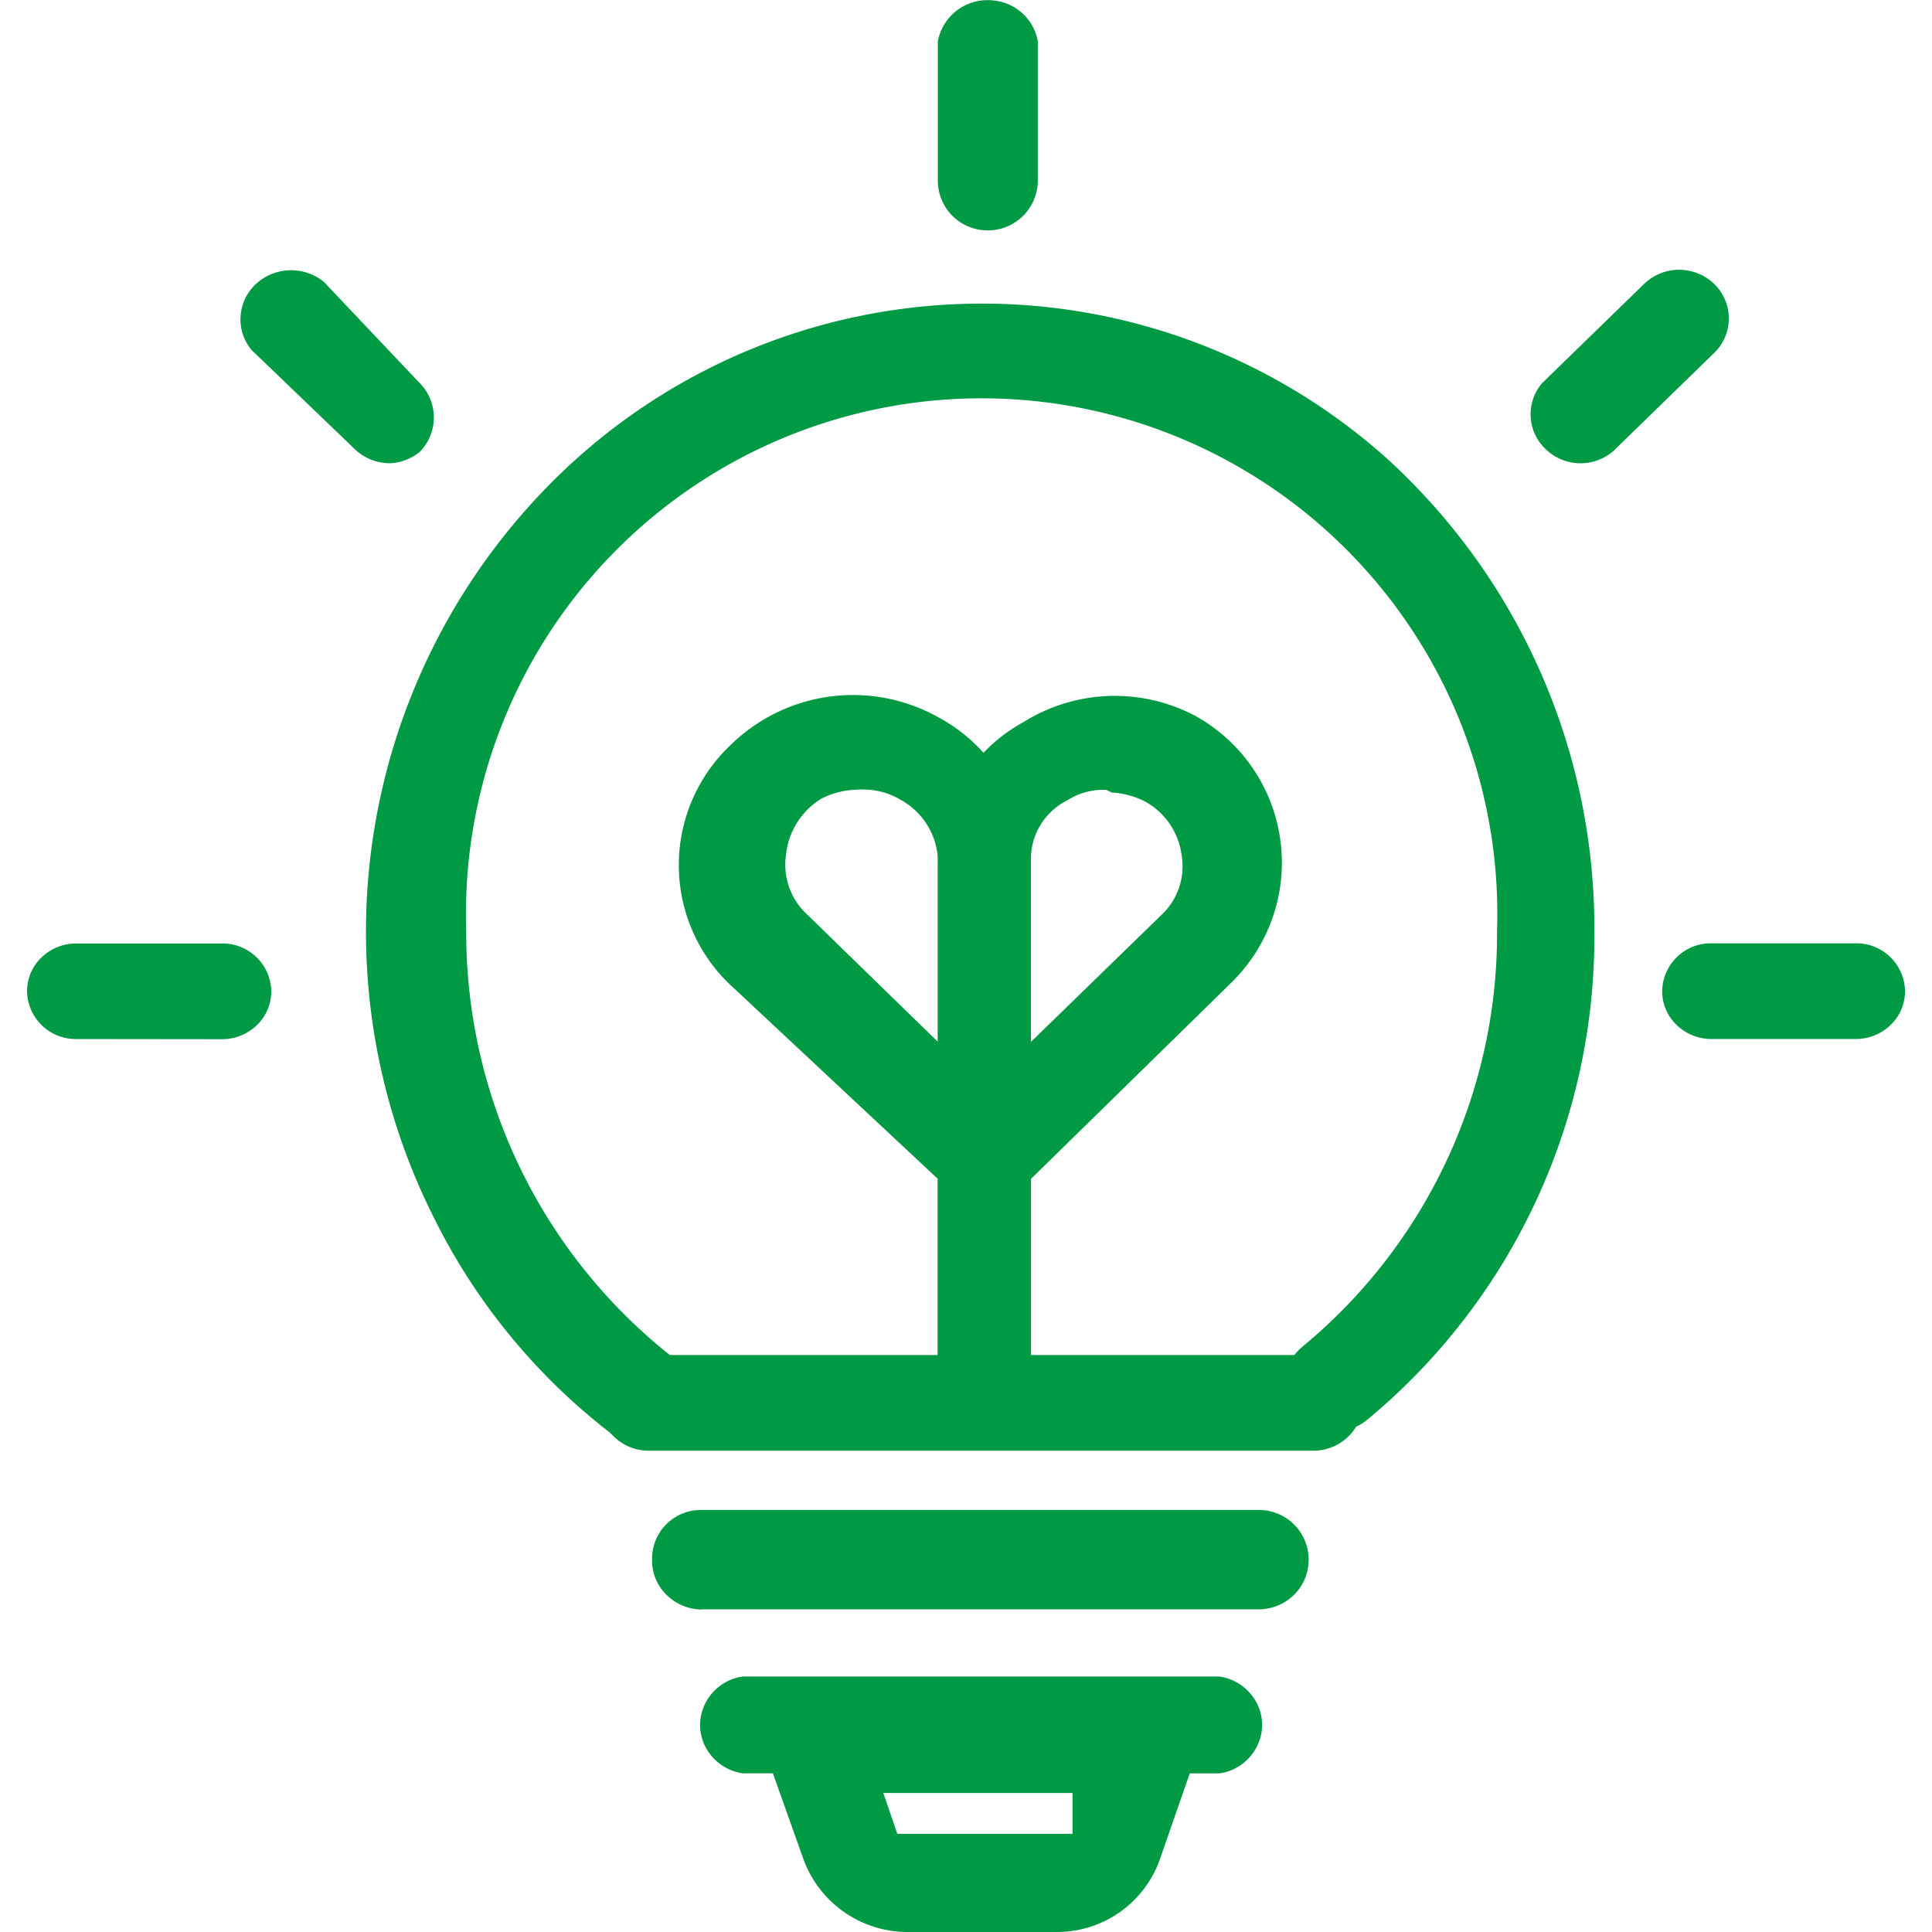 <?xml version="1.0" standalone="no"?><!DOCTYPE svg PUBLIC "-//W3C//DTD SVG 1.1//EN" "http://www.w3.org/Graphics/SVG/1.1/DTD/svg11.dtd"><svg t="1753019502287" class="icon" viewBox="0 0 1024 1024" version="1.1" xmlns="http://www.w3.org/2000/svg" p-id="7881" xmlns:xlink="http://www.w3.org/1999/xlink" width="200" height="200"><path d="M519.854 762.659a25.56 25.56 0 0 1-22.822-25.268V459.31a87.517 87.517 0 0 1 45.509-76.634 91.265 91.265 0 0 1 90.659-3.433 88.886 88.886 0 0 1 19.635 141.374l-106.39 104.213v111.753a26.48 26.48 0 0 1-26.592 26.008z m65.077-344.056a35.77 35.77 0 0 0-19.254 5.588 34.872 34.872 0 0 0-19.254 32.561v95.461l69.206-67.321a35.231 35.231 0 0 0 10.614-31.888 37.924 37.924 0 0 0-19.433-28.23 43.714 43.714 0 0 0-17.503-4.69l-2.917-1.414h-1.436z" fill="#009A44" p-id="7882"></path><path d="M512.314 760.549a25.245 25.245 0 0 1-15.259-23.181v-112.538l-110.743-103.54a87.517 87.517 0 0 1 0.539-126.048 92.679 92.679 0 0 1 111.192-14.676 87.652 87.652 0 0 1 45.576 76.656v278.036a25.762 25.762 0 0 1-26.143 25.313h-5.161z m-54.912-342.148a38.508 38.508 0 0 0-3.972 0.202 42.973 42.973 0 0 0-17.952 4.645 39.562 39.562 0 0 0-18.917 30.093 35.905 35.905 0 0 0 11.467 31.574l69.116 67.321v-95.641a38.014 38.014 0 0 0-19.478-32.494 38.642 38.642 0 0 0-20.196-5.633z" fill="#009A44" p-id="7883"></path><path d="M480.292 1023.999a58.749 58.749 0 0 1-54.934-39.944l-30.003-84.353h249.245l-29.33 84.286a57.806 57.806 0 0 1-55.226 40.011z m-4.69-52.017h92.858v-21.655h-100.286z m-138.749-205.98a21.543 21.543 0 0 1-11.445-5.049 327.383 327.383 0 0 1-95.327-115.321 337.301 337.301 0 0 1 59.198-386.805 321.75 321.75 0 0 1 445.935-15.708q8.325 7.54 16.09 15.708a336.606 336.606 0 0 1 93.733 235.22 332.252 332.252 0 0 1-120.505 258.558 26.928 26.928 0 0 1-37.206-2.985 24.954 24.954 0 0 1 3.052-35.905 283.736 283.736 0 0 0 103.091-220.432 273.324 273.324 0 1 0-546.356 0.18 285.935 285.935 0 0 0 110.339 226.648 24.999 24.999 0 0 1 9.964 16.942 24.684 24.684 0 0 1-5.229 18.536 26.592 26.592 0 0 1-20.712 9.874h-4.488v0.583z" fill="#009A44" p-id="7884"></path><path d="M393.515 939.893a26.749 26.749 0 0 1-17.481-10.569 25.223 25.223 0 0 1-4.668-18.962 26.323 26.323 0 0 1 22.171-21.767h252.903a26.771 26.771 0 0 1 17.503 10.569 25.245 25.245 0 0 1 4.69 18.985 26.323 26.323 0 0 1-22.171 21.767z m-49.638-170.996a26.39 26.39 0 0 1-18.513-7.473 24.684 24.684 0 0 1-7.607-17.952 25.762 25.762 0 0 1 26.121-25.29h352.179a25.762 25.762 0 0 1 26.143 25.29 24.684 24.684 0 0 1-7.607 17.952 26.412 26.412 0 0 1-18.513 7.473z m27.893 84.196a26.928 26.928 0 0 1-19.007-8.303 25.425 25.425 0 0 1-7.158-18.244v-0.628a25.806 25.806 0 0 1 26.165-25.604h295.697a26.345 26.345 0 0 1 19.433 43.916 26.928 26.928 0 0 1-18.895 8.752H371.77zM523.22 122.076a29.172 29.172 0 0 1-3.074-0.18 26.323 26.323 0 0 1-23.069-25.986v-74.053a26.771 26.771 0 0 1 26.457-21.79 27.512 27.512 0 0 1 4.084 0.314 26.345 26.345 0 0 1 22.44 21.475v74.053a26.48 26.48 0 0 1-26.682 26.21h-0.157z m383.887 428.611a26.412 26.412 0 0 1-18.513-7.473 24.684 24.684 0 0 1-7.607-17.952 25.762 25.762 0 0 1 26.121-25.29h76.454a25.762 25.762 0 0 1 26.143 25.29 24.684 24.684 0 0 1-7.607 17.952 26.39 26.39 0 0 1-18.513 7.473z m-70.822-305.167a26.928 26.928 0 0 1-18.648-9.111 25.358 25.358 0 0 1-0.247-33.391l53.992-52.51a26.749 26.749 0 0 1 37.071-0.112 25.403 25.403 0 0 1 0.112 36.645l-53.565 52.129a26.525 26.525 0 0 1-17.391 6.373z m-629.722 0a26.659 26.659 0 0 1-18.76-7.697L133.453 185.627a25.133 25.133 0 0 1-5.902-18.536 25.56 25.56 0 0 1 9.403-17.705 27.512 27.512 0 0 1 34.693 0l51.007 53.857a25.941 25.941 0 0 1 0 36.084 26.525 26.525 0 0 1-16.157 6.216z m-166.059 305.189A25.784 25.784 0 0 1 14.34 525.464a24.684 24.684 0 0 1 7.607-17.952 26.39 26.39 0 0 1 18.513-7.45h77.172a25.784 25.784 0 0 1 26.143 25.313 24.684 24.684 0 0 1-7.607 17.952 26.435 26.435 0 0 1-18.536 7.473z" fill="#009A44" p-id="7885"></path></svg>